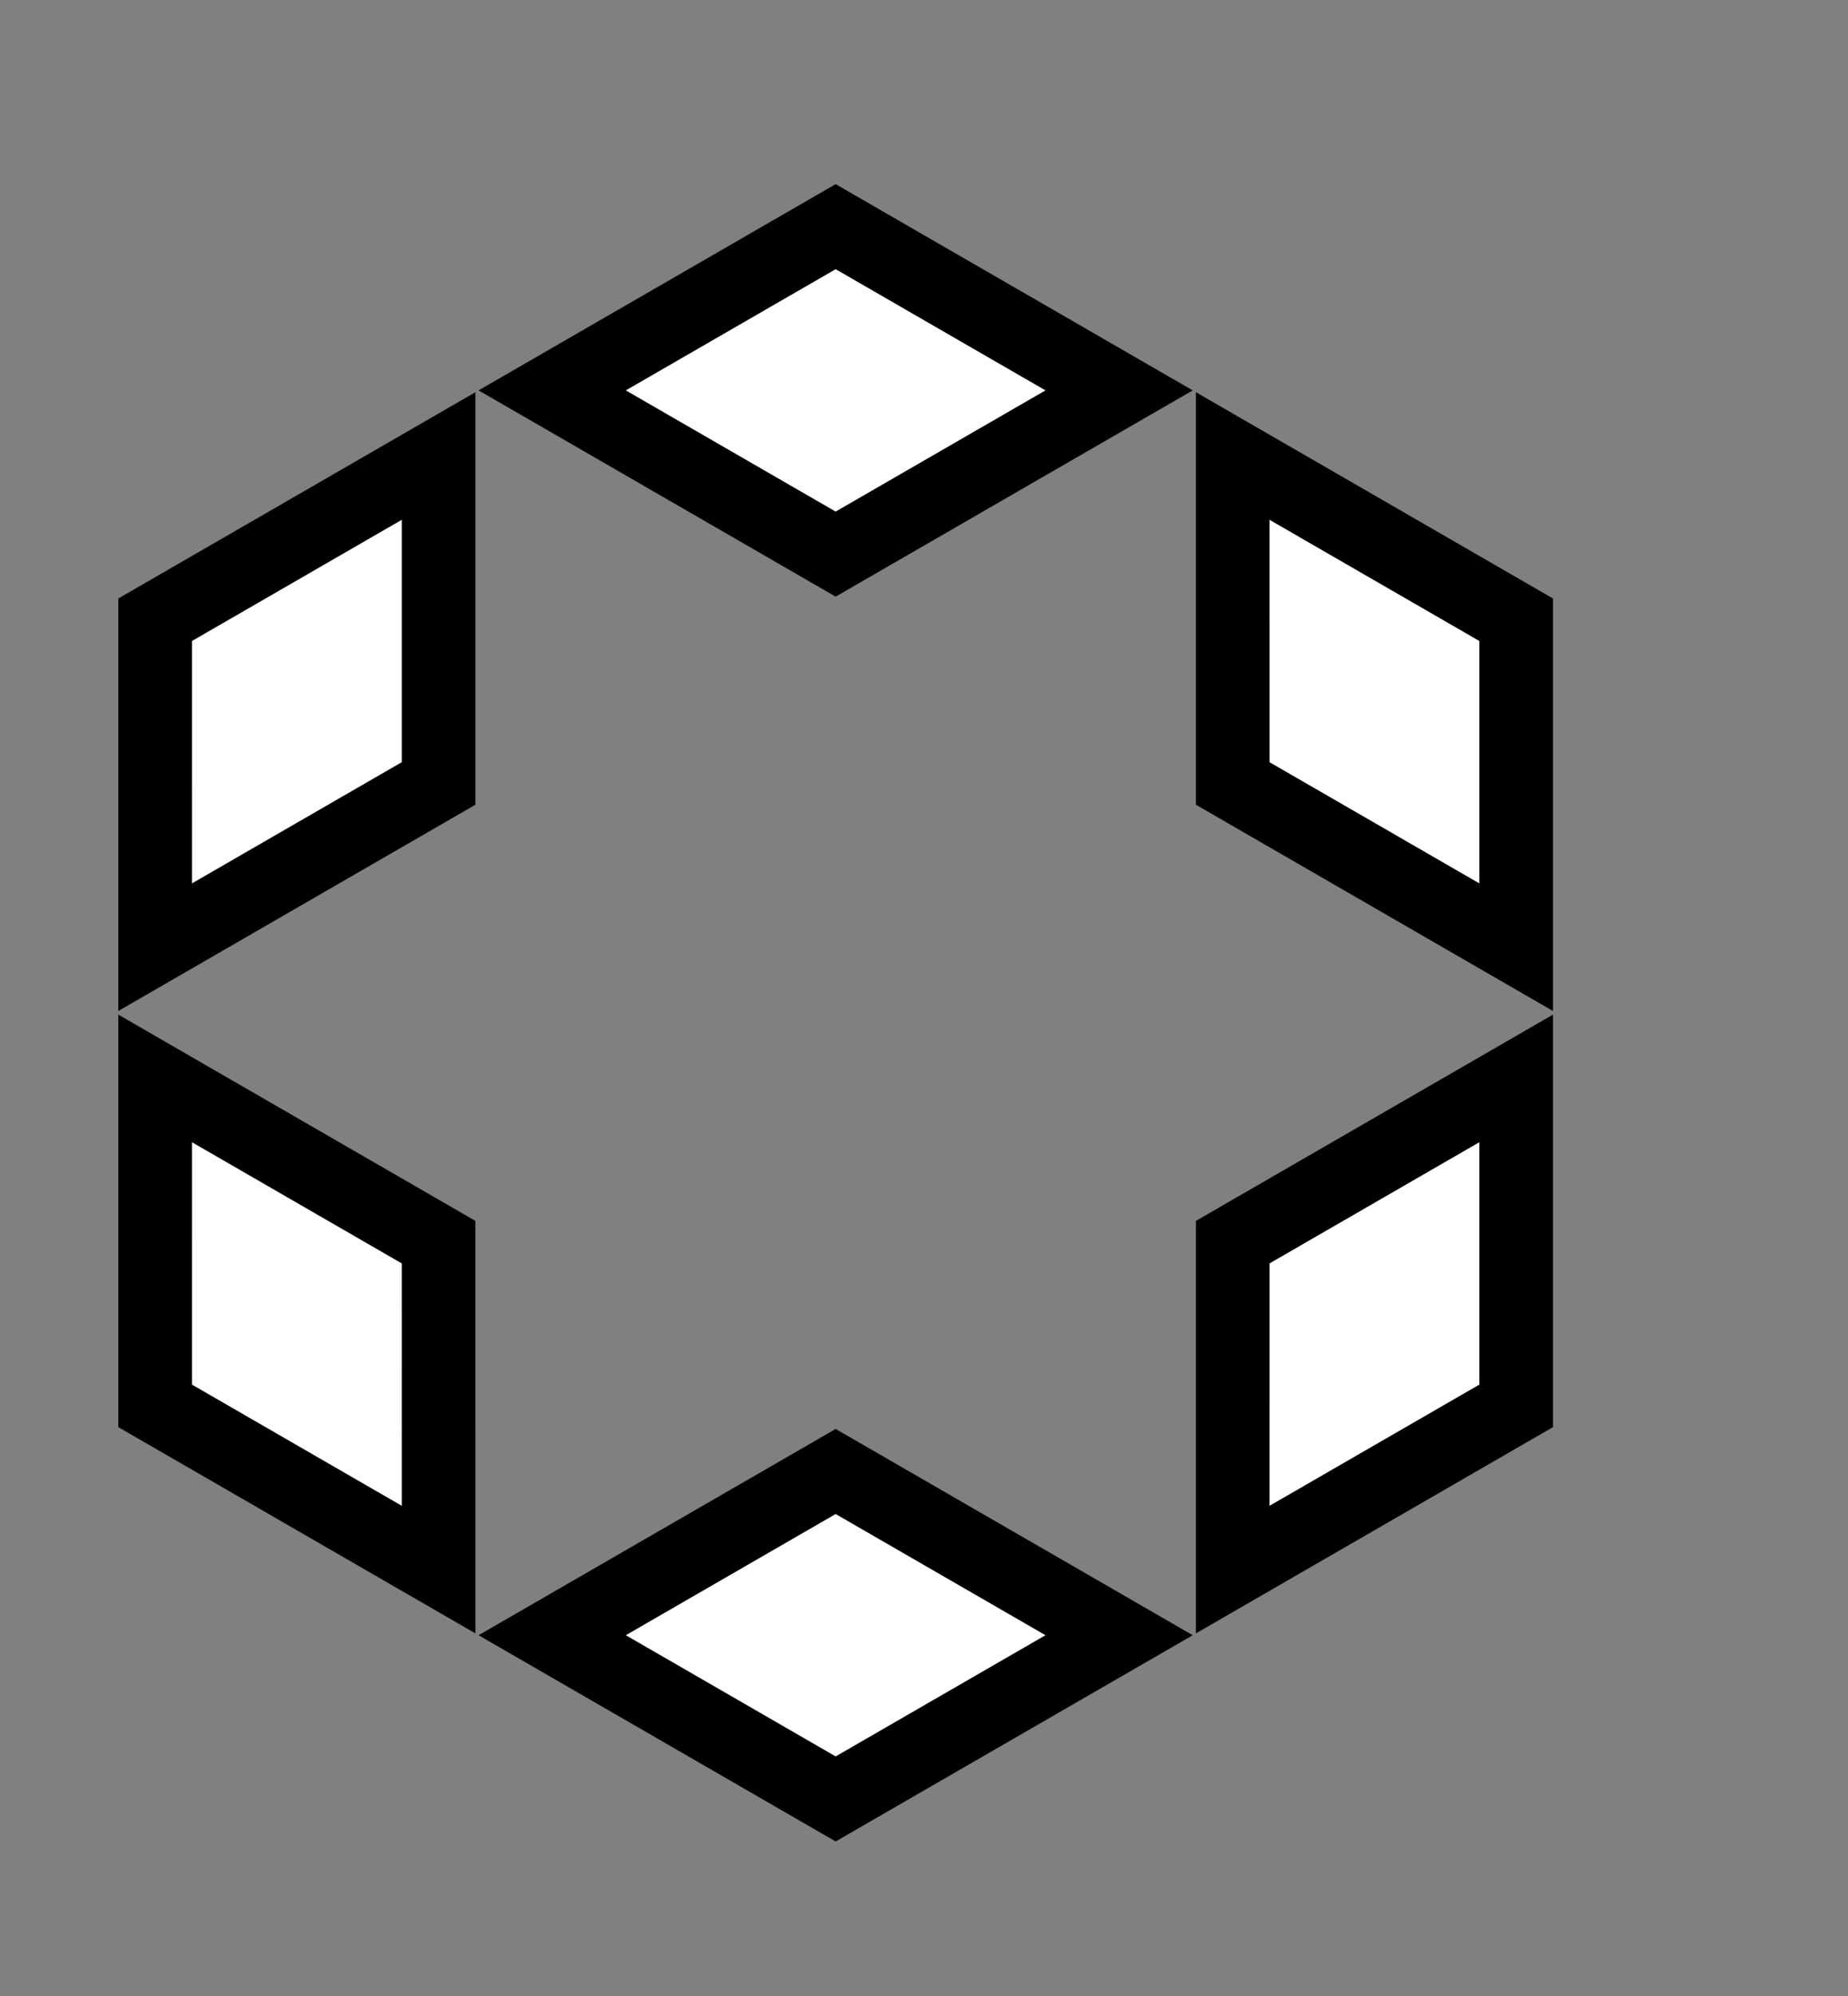 <svg width="251" height="271" viewBox="0 0 251 271" fill="none" xmlns="http://www.w3.org/2000/svg">
<rect x="0" y="0" width="251" height="271" fill="#808080" stroke="none"/>
<path d="M75 53L113.5 30.773L152 53L113.5 75.227L75 53Z" fill="white" stroke="black" stroke-width="10"/>
<path d="M75 222L113.5 199.773L152 222L113.5 244.227L75 222Z" fill="white" stroke="black" stroke-width="10"/>
<path d="M167.429 61.908L205.928 84.137L205.929 128.592L167.43 106.363L167.429 61.908Z" fill="white" stroke="black" stroke-width="10"/>
<path d="M21.071 146.408L59.569 168.637L59.571 213.092L21.072 190.863L21.071 146.408Z" fill="white" stroke="black" stroke-width="10"/>
<path d="M205.929 146.408L205.928 190.863L167.429 213.092L167.43 168.637L205.929 146.408Z" fill="white" stroke="black" stroke-width="10"/>
<path d="M59.571 61.908L59.57 106.363L21.071 128.592L21.072 84.137L59.571 61.908Z" fill="white" stroke="black" stroke-width="10"/>
</svg>
